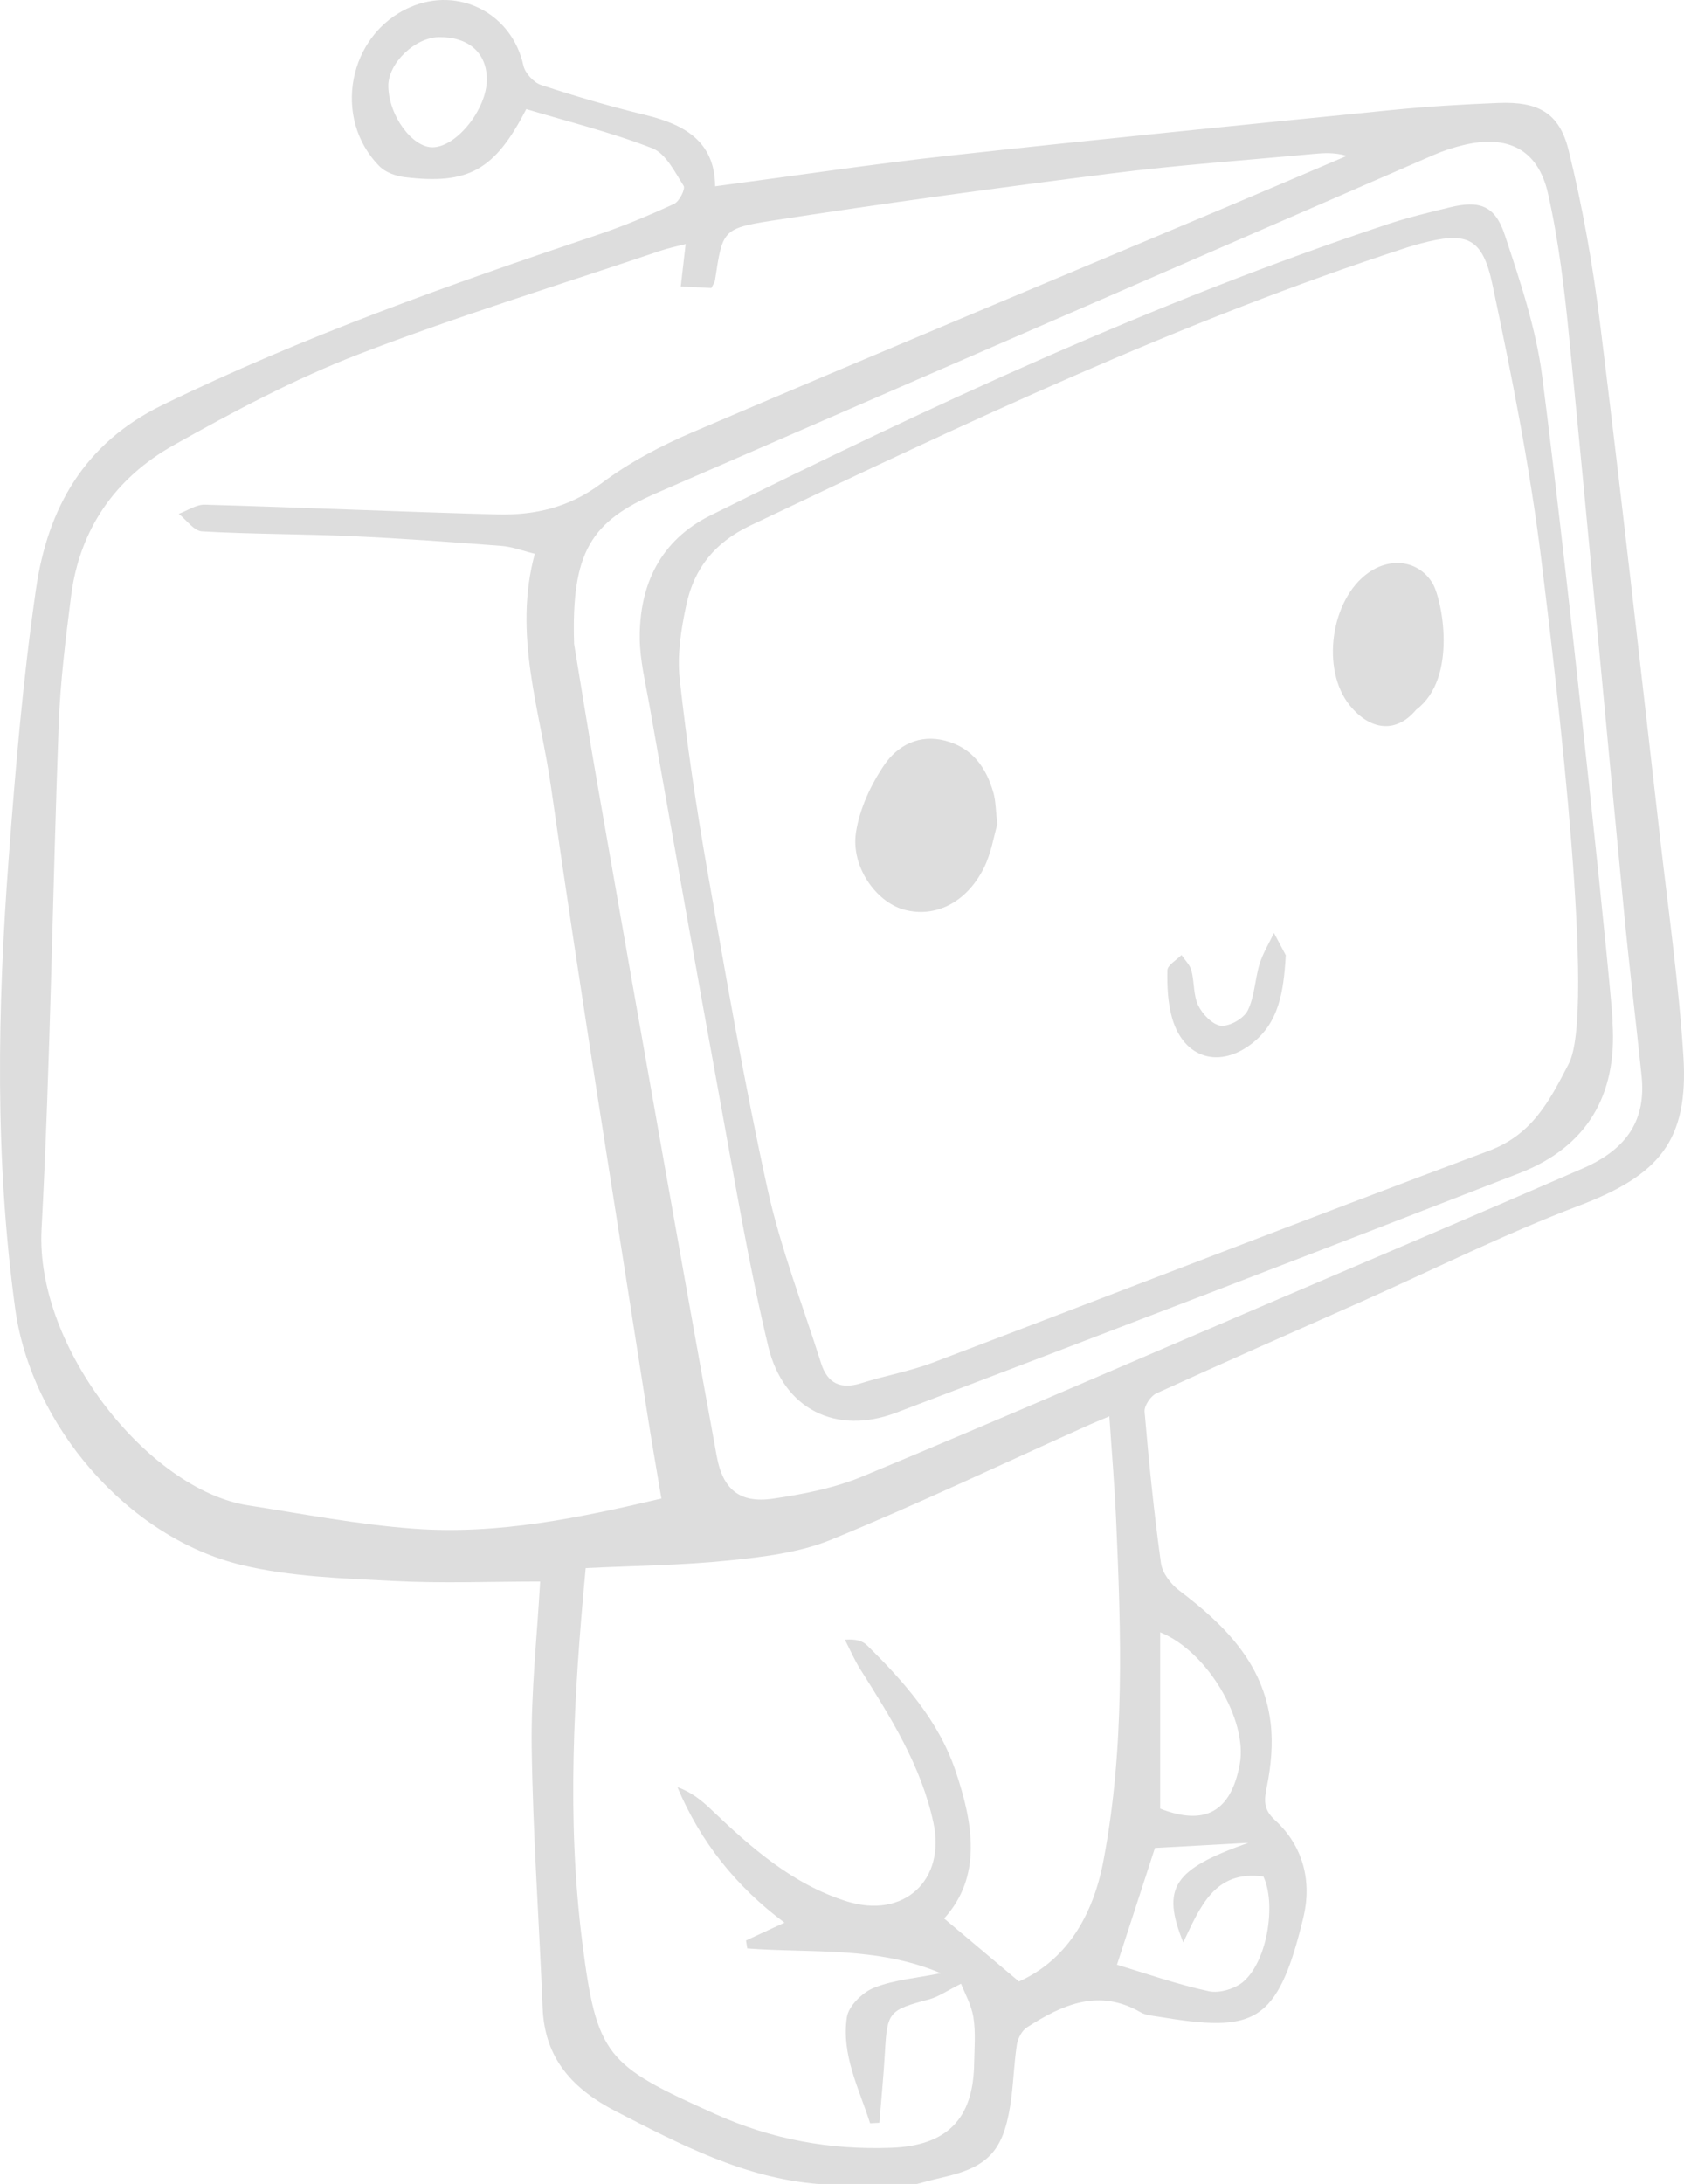 <?xml version="1.0" encoding="utf-8"?>
<!-- Generator: Adobe Illustrator 16.0.0, SVG Export Plug-In . SVG Version: 6.00 Build 0)  -->
<!DOCTYPE svg PUBLIC "-//W3C//DTD SVG 1.1//EN" "http://www.w3.org/Graphics/SVG/1.1/DTD/svg11.dtd">
<svg version="1.1" id="Layer_1" xmlns="http://www.w3.org/2000/svg" xmlns:xlink="http://www.w3.org/1999/xlink" x="0px" y="0px"
	 width="325.001px" height="421.326px" viewBox="0 0 325.001 421.326" enable-background="new 0 0 325.001 421.326"
	 xml:space="preserve">
<g fill="#DDD">
	<path fill-rule="evenodd" clip-rule="evenodd" d="M324.879,203.675c-0.899-13.936-2.863-27.806-4.457-41.693
		c-3.817-33.255-7.522-66.525-11.641-99.743c-1.386-11.174-3.357-22.341-6.054-33.266c-1.792-7.256-5.91-9.41-13.532-9.115
		c-6.959,0.27-13.923,0.7-20.852,1.392c-28.34,2.831-56.684,5.645-84.994,8.757c-15.005,1.649-29.944,3.899-45.332,5.933
		c-0.067-8.628-5.873-11.926-13.458-13.76c-6.781-1.641-13.496-3.608-20.124-5.784c-1.434-0.471-3.103-2.288-3.423-3.756
		C98.823,2.624,88.56-2.746,79.084,1.421c-11.905,5.235-15.04,21.432-5.808,30.691c1.163,1.167,3.167,1.863,4.868,2.067
		c12.211,1.471,17.345-1.303,23.417-13.131c7.989,2.396,16.356,4.457,24.324,7.549c2.604,1.011,4.355,4.582,6.059,7.26
		c0.369,0.581-0.841,3.014-1.84,3.472c-4.823,2.215-9.741,4.287-14.771,5.974c-28.546,9.571-56.869,19.616-84.016,32.852
		C16.195,85.528,9.215,98.105,6.965,113.519c-2.521,17.27-3.981,34.719-5.29,52.136c-2.175,28.943-2.688,57.908,1.252,86.781
		c3.069,22.485,21.666,44.195,43.744,49.495c9.455,2.27,19.455,2.559,29.242,3.07c9.403,0.491,18.852,0.106,28.334,0.106
		c-0.578,10.424-1.782,21.219-1.634,31.996c0.23,16.776,1.436,33.538,2.114,50.311c0.396,9.803,5.886,15.657,14.187,19.926
		c12.422,6.388,24.752,12.863,39.036,13.985c6.334,0,12.666,0,19,0c1.568-0.403,3.127-0.853,4.707-1.203
		c8.843-1.964,11.848-4.943,13.289-13.769c0.641-3.926,0.704-7.943,1.297-11.88c0.182-1.211,0.969-2.724,1.955-3.359
		c6.814-4.391,13.861-7.583,21.946-2.902c0.964,0.558,2.229,0.643,3.373,0.832c18.423,3.051,23.002,1.658,28.021-19.106
		c1.667-6.902,0.051-13.741-5.467-18.799c-2.26-2.071-2.127-3.764-1.574-6.482c0.816-4.004,1.205-8.289,0.717-12.327
		c-1.387-11.468-8.914-18.901-17.635-25.496c-1.619-1.225-3.259-3.372-3.523-5.282c-1.341-9.698-2.322-19.45-3.16-29.207
		c-0.098-1.142,1.182-3.039,2.298-3.549c13.128-6.006,26.352-11.805,39.542-17.676c13.976-6.22,27.699-13.1,41.979-18.517
		C320.18,226.738,325.939,220.079,324.879,203.675z M83.588,28.41c-3.992,0.126-8.549-6.072-8.646-11.759
		c-0.075-4.423,5.127-9.45,9.821-9.491c5.708-0.05,9.204,3.066,9.193,8.196C93.944,21.026,88.195,28.264,83.588,28.41z
		 M79.892,294.917c-10.738-0.79-21.391-2.844-32.054-4.513c-19.026-2.979-41.038-30.323-39.818-53.268
		c1.723-32.412,2.106-64.894,3.309-97.337c0.307-8.29,1.343-16.57,2.39-24.81c1.647-12.964,8.601-22.816,19.74-29.074
		c11.554-6.491,23.373-12.798,35.705-17.553c19.212-7.409,38.953-13.445,58.477-20.042c1.342-0.453,2.743-0.73,4.686-1.238
		c-0.353,3.078-0.631,5.499-0.939,8.186c1.986,0.1,3.956,0.199,5.908,0.297c0.307-0.649,0.634-1.069,0.704-1.529
		c1.435-9.445,1.346-9.978,10.877-11.45c21.844-3.374,43.751-6.368,65.68-9.137c12.879-1.625,25.85-2.528,38.78-3.744
		c2.111-0.199,4.228-0.339,6.585,0.362c-7.874,3.349-15.736,6.723-23.623,10.042c-34.168,14.38-68.386,28.644-102.477,43.205
		c-6.227,2.659-12.399,5.901-17.783,9.955c-6.163,4.64-12.856,6.163-20.093,5.97c-18.804-0.501-37.598-1.342-56.401-1.878
		c-1.665-0.047-3.364,1.147-5.047,1.765c1.495,1.18,2.937,3.3,4.494,3.388c9.629,0.547,19.291,0.489,28.928,0.922
		c9.634,0.433,19.258,1.143,28.876,1.879c2.076,0.159,4.103,0.952,6.417,1.517c-4.23,15.618,1.015,30.178,3.108,44.844
		c5.759,40.352,12.316,80.591,18.577,120.871c0.839,5.399,1.788,10.781,2.748,16.547C111.95,292.8,96.122,296.111,79.892,294.917z
		 M196.653,382.264c-5.225-4.395-9.754-8.206-14.445-12.153c7.369-8.088,5.617-18.347,2.219-28.436
		c-3.258-9.668-9.922-17.228-17.098-24.271c-0.858-0.843-2.146-1.248-4.27-1.073c0.998,1.931,1.857,3.948,3.016,5.777
		c5.878,9.281,11.71,18.568,14.07,29.527c2.398,11.133-5.734,18.617-16.727,15.167c-10.472-3.286-18.467-10.359-26.212-17.752
		c-1.825-1.742-3.794-3.334-6.47-4.282c4.45,10.551,11.286,19.143,20.662,26.146c-2.678,1.24-5.049,2.34-7.421,3.438
		c0.081,0.511,0.161,1.022,0.242,1.534c12.342,0.941,25.045-0.442,37.348,4.783c-4.736,0.952-9.042,1.271-12.869,2.795
		c-2.225,0.885-4.93,3.515-5.254,5.683c-1.093,7.308,2.359,13.782,4.474,20.467c0.599-0.029,1.197-0.059,1.796-0.089
		c0.363-4.51,0.816-9.016,1.067-13.532c0.438-7.877,0.731-8.199,8.538-10.287c1.792-0.479,3.403-1.636,6.154-3.007
		c0.65,1.687,1.986,4.005,2.387,6.475c0.473,2.925,0.191,5.981,0.143,8.979c-0.171,10.656-5.26,15.796-16.004,16.192
		c-11.814,0.436-23.085-1.613-33.952-6.506c-21-9.456-22.893-10.973-25.719-33.494c-2.955-23.545-1.619-47.182,0.705-71.828
		c9.31-0.454,18.517-0.53,27.635-1.472c6.678-0.689,13.648-1.515,19.772-4.026c16.756-6.872,33.134-14.669,49.663-22.094
		c1.046-0.47,2.11-0.896,3.995-1.692c0.457,6.876,1,13.252,1.286,19.64c0.994,22.14,1.74,44.292-2.454,66.226
		C210.899,369.717,205.737,378.194,196.653,382.264z M223.905,314.897c9.1,3.646,16.906,16.968,15.366,25.404
		c-1.692,9.265-6.75,11.981-15.366,8.615C223.905,337.273,223.905,326.208,223.905,314.897z M222.899,356.5
		c5.336-0.293,11.023-0.604,18.02-0.987c-14.506,5.117-16.8,8.653-12.562,19.206c3.306-6.886,6.039-13.996,15.467-12.707
		c2.387,4.878,1.009,15.866-3.75,20.185c-1.599,1.45-4.711,2.392-6.781,1.945c-6.238-1.347-12.303-3.491-17.725-5.111
		C218.235,370.831,220.579,363.633,222.899,356.5z M305.46,225.412c-20.12,8.764-40.327,17.33-60.503,25.968
		c-26.136,11.19-52.214,22.52-78.463,33.438c-5.441,2.264-11.455,3.442-17.325,4.303c-6.404,0.938-9.668-1.784-10.838-8.172
		c-3.477-18.984-6.857-37.987-10.229-56.99c-4.244-23.917-8.473-47.835-12.645-71.764c-1.856-10.645-3.555-21.317-4.656-27.946
		c-0.567-17.801,3.265-23.64,15.938-29.145C176.759,73.375,226.754,51.59,276.77,29.856c1.819-0.791,3.738-1.411,5.668-1.874
		c8.551-2.054,14.391,0.817,16.319,9.36c2.04,9.038,3.151,18.33,4.063,27.57c3.667,37.118,7.07,74.262,10.64,111.39
		c1.003,10.438,2.281,20.85,3.356,31.281C317.672,215.889,314.195,221.606,305.46,225.412z"/>
	<path fill-rule="evenodd" clip-rule="evenodd" d="M297.641,72.662c-1.194-9.305-4.276-18.449-7.253-27.414
		c-1.873-5.638-4.91-6.639-10.587-5.245c-4.036,0.991-8.096,1.954-12.034,3.263c-45.143,15-88.126,35.052-130.64,56.159
		c-9.616,4.774-13.75,13.305-13.657,23.768c0.037,4.119,1.048,8.244,1.774,12.338c4.564,25.726,9.096,51.458,13.795,77.159
		c2.874,15.714,5.514,31.499,9.219,47.021c2.909,12.187,13.138,17.214,24.719,12.814c40.14-15.251,80.231-30.63,120.251-46.196
		c13.076-5.086,18.917-15.1,17.977-29.075C311.646,197.203,302.96,114.095,297.641,72.662z M302.779,205.171
		c-3.836,7.427-7.119,13.73-15.494,16.861c-35.808,13.386-71.437,27.249-107.179,40.812c-4.488,1.703-9.299,2.541-13.893,3.997
		c-3.938,1.248-6.509,0.062-7.735-3.809c-3.556-11.227-7.855-22.296-10.374-33.754c-4.461-20.297-7.99-40.807-11.581-61.285
		c-2.154-12.286-3.99-24.647-5.346-37.043c-0.511-4.673,0.285-9.636,1.287-14.294c1.5-6.974,5.44-11.986,12.292-15.247
		c41.504-19.752,83.011-39.461,126.849-53.688c0.792-0.257,1.594-0.485,2.397-0.7c9.017-2.408,12.078-1.319,14.017,7.826
		c3.724,17.564,7.24,35.242,9.435,53.045C300.611,133.504,307.95,195.159,302.779,205.171z"/>
	<path fill-rule="evenodd" clip-rule="evenodd" d="M182.415,142.889c-5.046-1.312-9.21,0.939-11.758,4.684
		c-2.601,3.825-4.744,8.436-5.453,12.959c-1.036,6.601,3.83,13.439,9.211,14.938c5.979,1.667,12.064-1.26,15.451-7.994
		c1.451-2.886,1.955-6.248,2.615-8.471c-0.32-2.738-0.3-4.445-0.744-6.021C190.354,148.08,187.666,144.255,182.415,142.889z"/>
	<path fill-rule="evenodd" clip-rule="evenodd" d="M264.129,110.465c-7.34,5.145-9.25,18.743-3.604,25.655
		c3.87,4.737,8.876,5.491,12.776,0.805c8.148-6.099,4.987-21.499,3.123-24.487C273.69,108.055,268.357,107.501,264.129,110.465z"/>
	<path fill-rule="evenodd" clip-rule="evenodd" d="M243.094,185.955c-0.912,2.959-0.948,6.278-2.289,8.981
		c-0.766,1.542-3.458,3.086-5.139,2.942c-1.612-0.138-3.578-2.189-4.405-3.881c-0.974-1.994-0.739-4.544-1.327-6.773
		c-0.287-1.088-1.255-1.998-1.914-2.987c-0.957,0.982-2.701,1.949-2.723,2.951c-0.064,3.112,0.074,6.37,0.949,9.332
		c2.293,7.761,9.254,9.722,15.576,4.624c4.838-3.902,5.909-9.39,6.325-16.863c-0.296-0.559-1.288-2.427-2.279-4.296
		C244.924,181.967,243.736,183.877,243.094,185.955z"/>
</g>
</svg>
